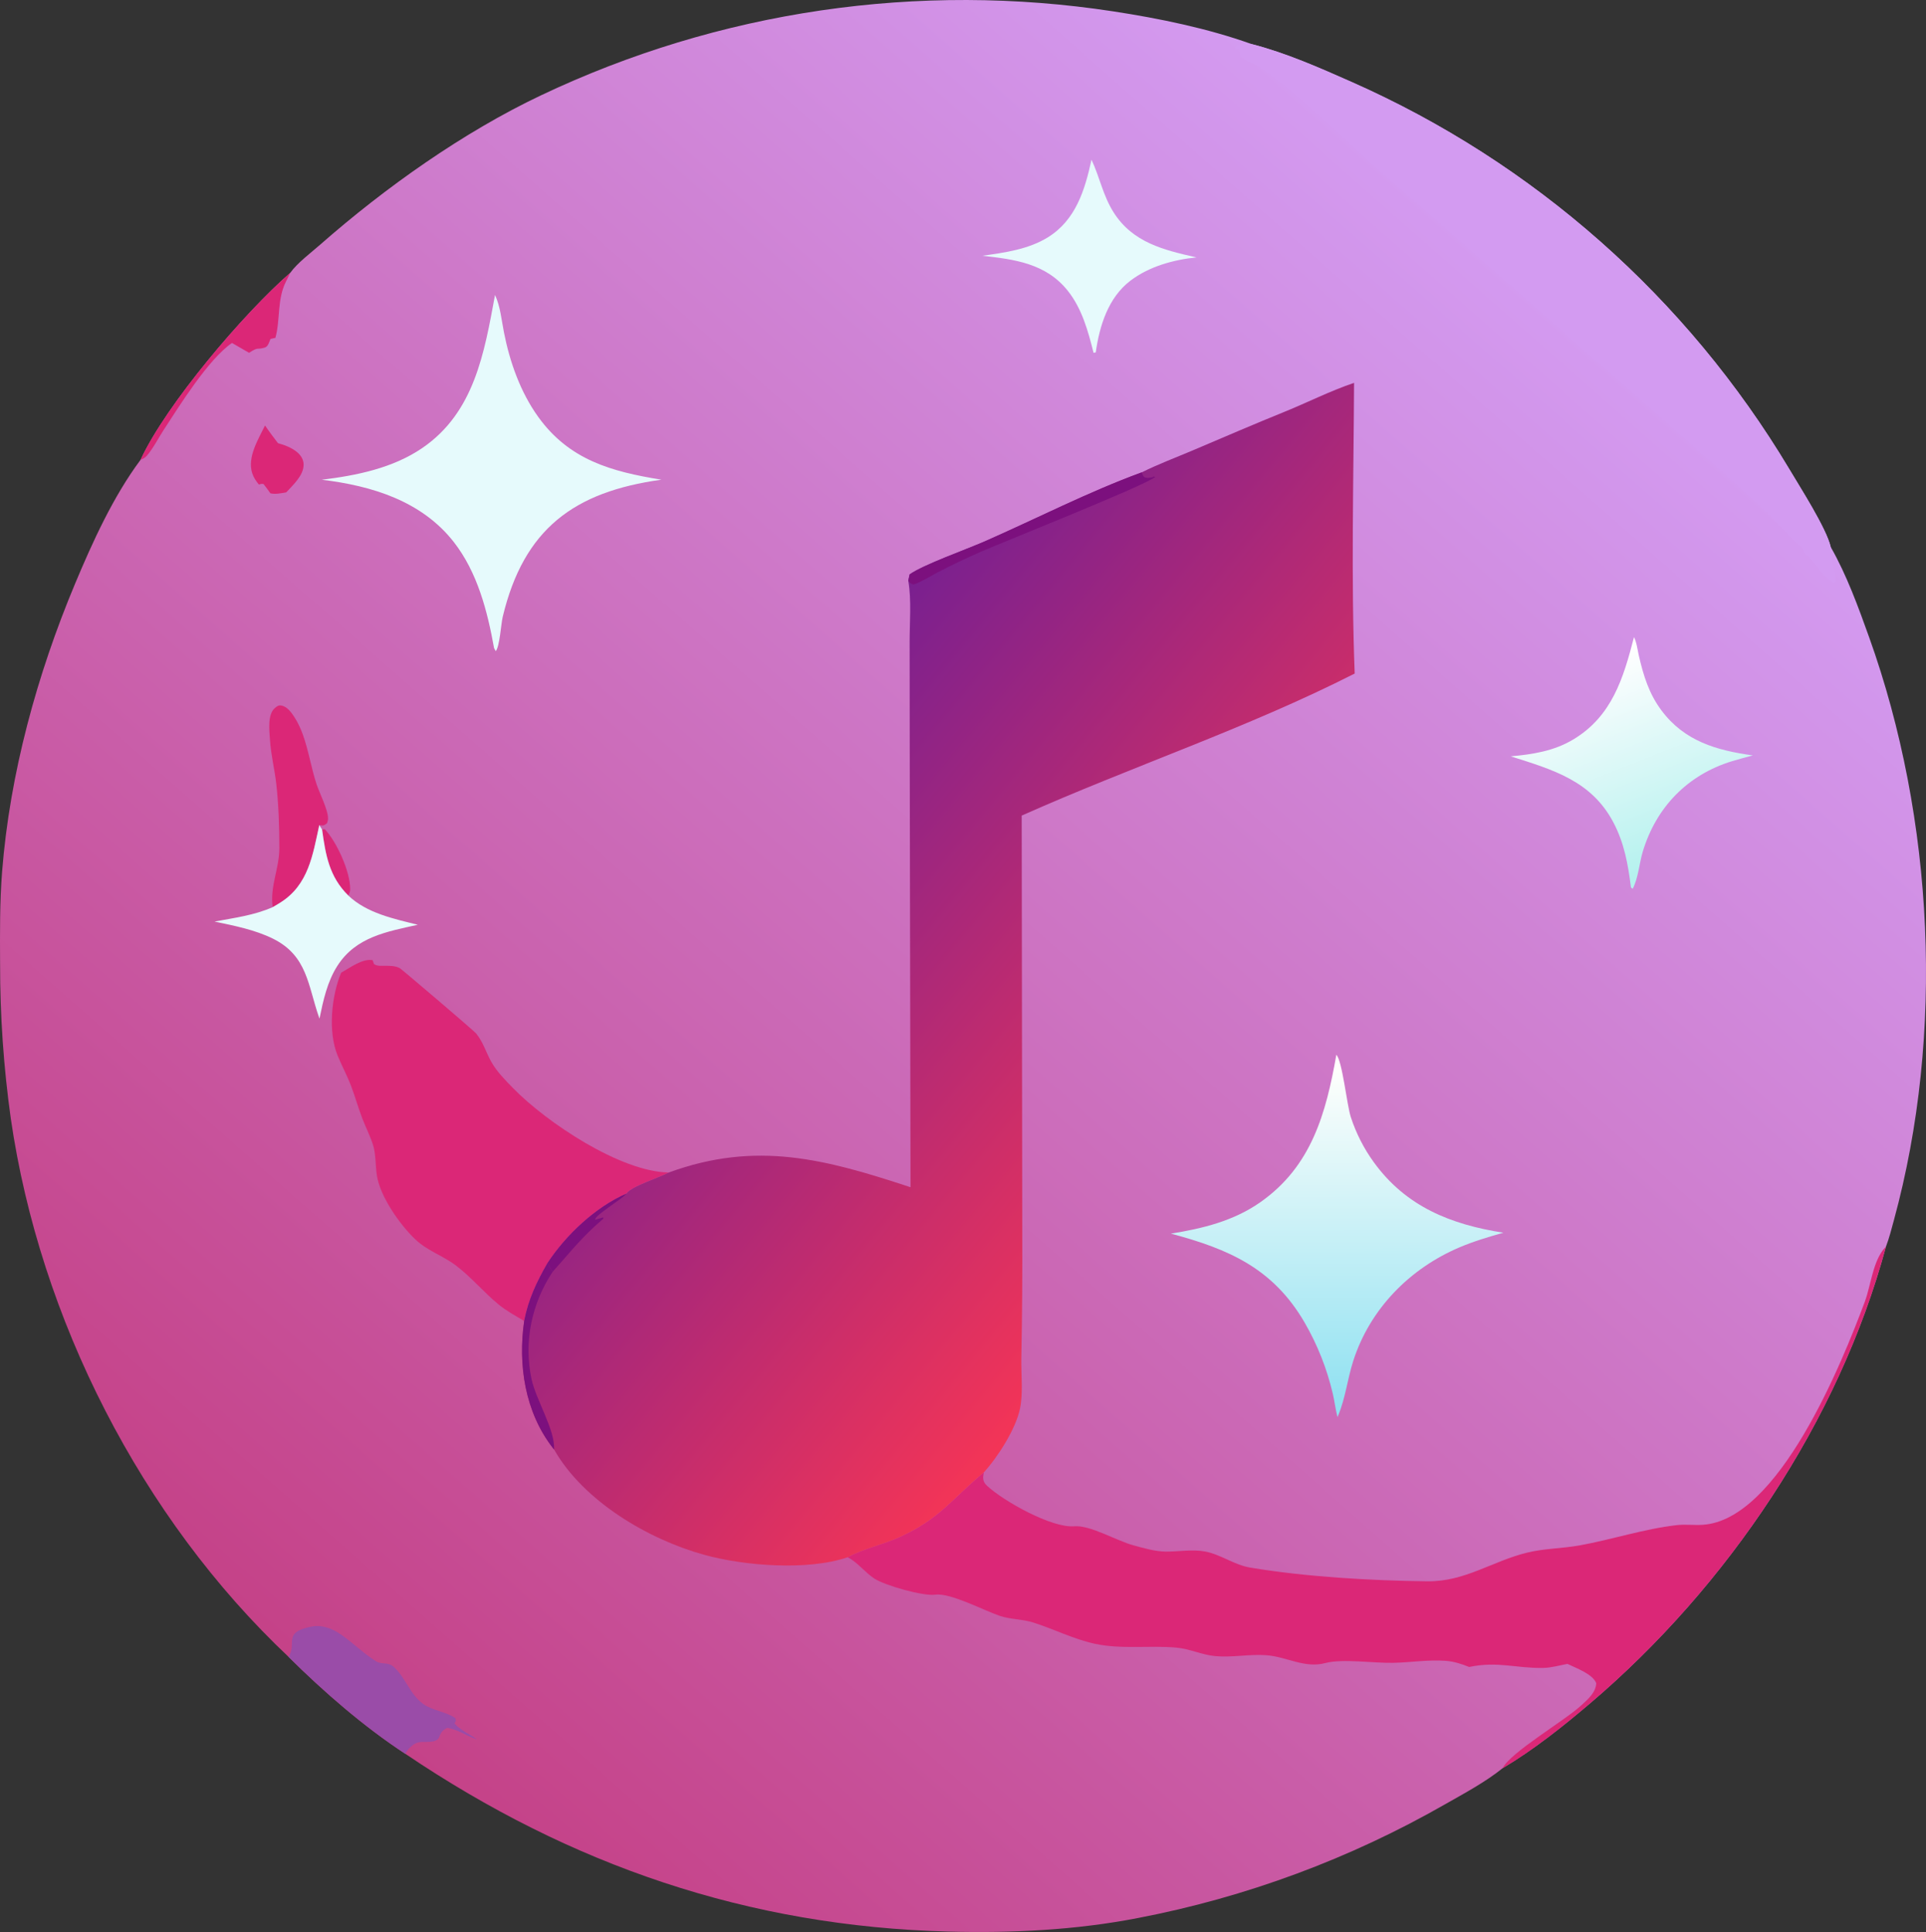 <svg xmlns="http://www.w3.org/2000/svg" xmlns:xlink="http://www.w3.org/1999/xlink" viewBox="198.88 197.24 627.42 629.42">
	<rect x="198.88" y="197.24" width="627.42" height="629.42" fill="#333333" stroke="none"/>
	<defs>
		<linearGradient id="gradient_0" gradientUnits="userSpaceOnUse" x1="304.815" y1="745.523" x2="700.405" y2="295.473">
			<stop offset="0" stop-color="#C54288"/>
			<stop offset="1" stop-color="#D39AF0"/>
		</linearGradient>
	</defs>
	<path fill="url(#gradient_0)" d="M293.427 286.129C295.766 282.865 300.185 279.581 303.268 276.872C324.278 258.412 349.779 240.306 375.124 228.297Q377.822 227.015 380.544 225.784Q383.266 224.552 386.01 223.372Q388.754 222.191 391.52 221.062Q394.286 219.933 397.072 218.855Q399.858 217.778 402.664 216.752Q405.47 215.727 408.294 214.754Q411.119 213.78 413.961 212.86Q416.803 211.939 419.661 211.072Q422.52 210.205 425.394 209.391Q428.268 208.577 431.157 207.816Q434.046 207.056 436.949 206.349Q439.852 205.643 442.767 204.99Q445.682 204.338 448.609 203.74Q451.536 203.141 454.473 202.598Q457.411 202.054 460.358 201.566Q463.305 201.077 466.261 200.643Q469.216 200.209 472.18 199.83Q475.143 199.452 478.113 199.128Q481.082 198.805 484.058 198.536Q487.033 198.268 490.013 198.055Q492.992 197.842 495.976 197.685Q498.959 197.528 501.944 197.426Q504.93 197.324 507.917 197.278Q510.904 197.231 513.891 197.241Q516.879 197.25 519.865 197.315Q522.852 197.38 525.837 197.5Q528.822 197.621 531.804 197.797Q534.786 197.973 537.765 198.204Q540.743 198.435 543.716 198.722Q546.69 199.009 549.658 199.351Q552.625 199.693 555.586 200.09Q558.547 200.488 561.5 200.94C576.551 203.247 592.263 206.464 606.617 211.599C617.809 214.478 628.664 219.29 639.206 223.956Q641.967 225.177 644.704 226.452Q647.44 227.726 650.152 229.053Q652.864 230.379 655.55 231.758Q658.236 233.136 660.895 234.566Q663.553 235.996 666.184 237.476Q668.815 238.957 671.417 240.488Q674.019 242.019 676.591 243.6Q679.163 245.18 681.704 246.81Q684.246 248.44 686.755 250.118Q689.264 251.797 691.741 253.523Q694.218 255.249 696.661 257.023Q699.104 258.796 701.512 260.616Q703.921 262.436 706.294 264.302Q708.667 266.168 711.004 268.08Q713.341 269.991 715.641 271.947Q717.94 273.903 720.202 275.902Q722.464 277.902 724.686 279.945Q726.909 281.988 729.092 284.073Q731.276 286.158 733.418 288.285Q735.561 290.411 737.662 292.579Q739.764 294.746 741.823 296.954Q743.883 299.161 745.899 301.408Q747.916 303.655 749.889 305.939Q751.862 308.224 753.79 310.547Q755.719 312.869 757.603 315.228Q759.487 317.587 761.325 319.982Q763.163 322.377 764.955 324.807Q766.747 327.237 768.491 329.7Q770.236 332.164 771.933 334.661Q773.63 337.157 775.279 339.686Q776.928 342.215 778.528 344.775Q780.128 347.336 781.678 349.926C785.165 355.832 793.85 369.302 795.259 375.448C800.443 384.507 804.284 395.093 807.799 404.912C828.953 464 832.418 534.036 815.863 594.688C815.069 597.596 814.327 600.597 813.246 603.409C797.867 660.364 761.567 714.152 716.831 752.209C707.939 759.774 698.417 767.348 688.366 773.312C682.841 777.782 675.805 781.549 669.626 785.066Q663.809 788.393 657.86 791.478Q651.911 794.563 645.839 797.4Q639.768 800.237 633.585 802.821Q627.402 805.405 621.117 807.732Q614.833 810.059 608.458 812.125Q602.083 814.19 595.628 815.992Q589.173 817.793 582.65 819.326Q576.126 820.86 569.545 822.123C549.265 826.066 528.365 827.066 507.75 826.529C442.636 824.83 384.789 804.983 330.969 768.65C317.458 759.821 304.305 748.38 292.856 737.014C244.839 691.705 211.857 626.837 202.393 561.614Q200.635 549.08 199.763 536.453Q198.891 523.827 198.909 511.17C198.859 501.15 198.781 491.18 199.568 481.183C202.084 449.245 210.979 416.921 223.324 387.435C229.038 373.787 235.789 358.939 244.67 347.041C252.986 329.024 278.356 299.248 293.427 286.129Z"/>
	<path fill="#DB2777" d="M303.795 467.484L304.71 467.41C308.574 471.523 312.992 481.195 312.96 486.954C312.956 487.767 312.694 488.295 312.332 488.982C306.091 482.805 304.963 475.777 303.795 467.484Z"/>
	<path fill="#DB2777" d="M285.214 335.86C286.548 337.84 287.991 339.725 289.436 341.624C291.649 342.241 293.801 343.036 295.608 344.504C296.841 345.505 297.761 346.912 297.785 348.55C297.836 352.112 294.349 355.223 292.118 357.655C290.386 357.931 288.708 358.343 286.966 357.959C286.246 356.919 285.491 355.923 284.717 354.923C284.479 354.912 284.239 354.863 284.002 354.891C283.73 354.924 283.473 355.033 283.208 355.104C282.273 353.945 281.51 352.837 281.044 351.406C279.36 346.234 283.014 340.362 285.214 335.86Z"/>
	<path fill="#DB2777" d="M293.427 286.129L292.01 289.025C289.1 294.856 290.243 301.24 288.604 307.31L287.784 307.485L287 307.663C286.541 308.678 286.261 310.148 285.112 310.488C282.323 311.314 283.296 310.09 280.011 312.177L274.455 308.975C266.813 314.205 257.37 329.37 252.154 337.382C250.447 340.003 248.801 343.278 246.793 345.62C246.17 346.347 245.546 346.707 244.67 347.041C252.986 329.024 278.356 299.248 293.427 286.129Z"/>
	<path fill="#DB2777" d="M287.709 492.78C286.781 485.904 289.865 480.302 289.877 473.585C289.889 466.822 289.641 459.34 288.881 452.619C288.339 447.817 287.132 443.155 286.832 438.311C286.649 435.347 285.913 430.031 288.46 427.883C289.09 427.352 289.591 426.967 290.427 427.081C292.322 427.341 293.713 429.234 294.698 430.729C295.89 432.541 296.831 434.591 297.56 436.629C299.431 441.858 300.259 447.424 301.993 452.696C302.946 455.592 305.808 461.172 305.747 463.987C305.736 464.483 305.531 464.956 305.424 465.441C304.243 466.287 304.331 466.253 302.891 466.05C300.758 475.744 299.407 485.46 290.265 491.255Q289.012 492.059 287.709 492.78Z"/>
	<path fill="#9A4CA8" d="M292.856 737.014C295.792 732.726 290.715 729.088 300.232 727.193C303.84 726.475 307.149 727.796 310.079 729.837C313.924 732.515 317.378 735.967 321.327 738.444C323.262 739.658 325.24 738.586 327.126 740.272C330.988 743.725 332.433 749.297 336.768 752.393C339.898 754.628 344.114 754.809 347.267 757.038C347.407 758.194 347.503 757.635 346.934 758.708C348.672 760.802 352.009 762.29 354.262 763.897L353.657 763.694C350.794 762.709 347.443 760.432 344.517 760.177C340.359 762.257 344.174 764.883 337.059 764.744C335.038 764.705 334.006 765.087 332.509 766.504C331.802 767.173 331.332 767.733 330.969 768.65C317.458 759.821 304.305 748.38 292.856 737.014Z"/>
	<path fill="#E6FAFC" d="M302.891 466.05L303.795 467.484C304.963 475.777 306.091 482.805 312.332 488.982C318.366 494.746 327.141 496.571 334.986 498.519C324.92 500.766 314.865 502.448 308.806 511.874C305.501 517.014 304.173 523.184 302.958 529.09L302.773 528.575C299.18 518.295 299.035 508.632 287.828 503.065C281.941 500.14 275.151 498.822 268.759 497.478C275.117 496.287 281.764 495.435 287.709 492.78Q289.012 492.059 290.265 491.255C299.407 485.46 300.758 475.744 302.891 466.05Z"/>
	<path fill="#E6FAFC" d="M554.451 249.269C557.127 254.956 558.188 260.963 561.649 266.423C567.906 276.297 578.02 278.7 588.66 281.101C581.139 281.856 573.253 284.038 567.149 288.669C559.894 294.173 557.051 303.407 555.839 312.043L555.122 312.188C553.35 305.123 551.368 297.833 546.766 292.021C539.683 283.078 529.39 281.711 518.847 280.568C526.078 279.57 533.896 278.484 540.219 274.573C549.346 268.927 552.298 259.119 554.451 249.269Z"/>
	<defs>
		<linearGradient id="gradient_1" gradientUnits="userSpaceOnUse" x1="744.059" y1="478.632" x2="718.116" y2="413.1">
			<stop offset="0" stop-color="#B4F1EE"/>
			<stop offset="1" stop-color="#FFFEFF"/>
		</linearGradient>
	</defs>
	<path fill="url(#gradient_1)" d="M731.177 404.803C732.048 406.528 732.313 408.896 732.746 410.795C734.231 417.299 736.07 423.278 740.13 428.698C747.633 438.715 758.008 441.694 769.893 443.347Q766.494 444.229 763.127 445.225C748.641 449.665 738.423 460.165 734.038 474.68C732.904 478.433 732.565 483.427 730.743 486.806L730.184 486.366C729.244 478.852 728.022 471.921 724.455 465.156C717.301 451.589 704.713 447.989 691.026 443.65C698.188 443.002 705.107 441.924 711.377 438.164C723.994 430.599 727.712 418.222 731.177 404.803Z"/>
	<path fill="#E6FAFC" d="M360.142 293.346C361.844 296.955 362.275 301.567 363.042 305.487C364.933 315.139 368.403 324.974 374.182 333.018C384.301 347.105 398.016 350.867 414.335 353.521C385.853 357.454 369.509 369.572 362.657 398.158C362.065 400.626 361.688 407.821 360.376 409.375L359.83 408.395C357.669 396.322 354.399 383.672 346.711 373.831C336.239 360.426 319.944 355.489 303.709 353.535C315.05 352.153 326.857 349.749 336.448 343.2C353.428 331.603 356.663 312.138 360.142 293.346Z"/>
	<defs>
		<linearGradient id="gradient_2" gradientUnits="userSpaceOnUse" x1="634.364" y1="655" x2="634.14" y2="545">
			<stop offset="0" stop-color="#90E1F1"/>
			<stop offset="1" stop-color="#FFFFFC"/>
		</linearGradient>
	</defs>
	<path fill="url(#gradient_2)" d="M634.215 540.869C636.189 542.945 637.625 557.214 638.936 561.213Q639.577 563.177 640.369 565.085Q641.161 566.993 642.099 568.834Q643.037 570.675 644.115 572.437Q645.193 574.2 646.405 575.873C656.906 590.371 671.511 596.166 688.627 598.851C683.821 600.202 679.024 601.63 674.421 603.578C658.145 610.465 645.12 623.693 639.696 640.679C637.844 646.479 637.207 652.565 634.875 658.23L634.586 658.924C633.934 656.433 633.649 653.804 633.052 651.285Q632.341 648.234 631.405 645.245Q630.47 642.255 629.316 639.343Q628.162 636.431 626.796 633.612Q625.43 630.793 623.859 628.083C613.624 610.496 599.239 604.182 580.315 599.149C590.702 597.468 600.747 595.027 609.478 588.895C626.161 577.177 630.853 559.899 634.215 540.869Z"/>
	<path fill="#D39BF1" d="M606.617 211.599C617.809 214.478 628.664 219.29 639.206 223.956Q641.967 225.177 644.704 226.452Q647.44 227.726 650.152 229.053Q652.864 230.379 655.55 231.758Q658.236 233.136 660.895 234.566Q663.553 235.996 666.184 237.476Q668.815 238.957 671.417 240.488Q674.019 242.019 676.591 243.6Q679.163 245.18 681.704 246.81Q684.246 248.44 686.755 250.118Q689.264 251.797 691.741 253.523Q694.218 255.249 696.661 257.023Q699.104 258.796 701.512 260.616Q703.921 262.436 706.294 264.302Q708.667 266.168 711.004 268.08Q713.341 269.991 715.641 271.947Q717.94 273.903 720.202 275.902Q722.464 277.902 724.686 279.945Q726.909 281.988 729.092 284.073Q731.276 286.158 733.418 288.285Q735.561 290.411 737.662 292.579Q739.764 294.746 741.823 296.954Q743.883 299.161 745.899 301.408Q747.916 303.655 749.889 305.939Q751.862 308.224 753.79 310.547Q755.719 312.869 757.603 315.228Q759.487 317.587 761.325 319.982Q763.163 322.377 764.955 324.807Q766.747 327.237 768.491 329.7Q770.236 332.164 771.933 334.661Q773.63 337.157 775.279 339.686Q776.928 342.215 778.528 344.775Q780.128 347.336 781.678 349.926C785.165 355.832 793.85 369.302 795.259 375.448C795.341 376.095 795.46 376.78 795.492 377.433C795.637 380.372 797.452 384.479 796.483 387.141C793.224 385.891 789.962 380.279 787.176 377.832C786.28 377.045 786.438 376.921 786.194 375.801C782.207 372.843 778.459 368.059 774.793 364.57Q763.274 353.727 751.349 343.332L669.657 271.48C660.957 263.81 652.064 256.299 643.459 248.529C632.745 238.855 621.948 228.078 610.191 219.692C607.927 218.077 605.185 217.319 602.868 215.694C602.86 214.696 602.795 214.002 602.445 213.064L601.559 213.446L601.098 213.197L601.583 212.132C603.17 211.33 604.888 211.562 606.617 211.599Z"/>
	<path fill="#DB2777" d="M310 514.157C312.695 512.651 317.073 509.378 320.263 510.063L320.705 511.322C321.803 512.108 323.18 511.863 324.472 511.881C326.076 511.903 327.704 511.894 329.156 512.681C329.653 512.95 353.077 532.849 354.012 533.964C356.163 536.53 357.284 540.235 358.925 543.169C360.74 546.415 363.522 549.192 366.108 551.835C376.901 562.87 400.951 579.006 416.741 579.231C413.856 580.827 404.414 583.756 402.936 586.116C392.859 590.513 383.223 599.609 377.239 608.739C373.723 614.835 370.978 620.649 369.641 627.603C366.743 625.861 363.904 624.369 361.28 622.211C356.474 618.26 352.437 613.371 347.487 609.592C343.284 606.383 338.082 604.736 334.193 601.034C329.165 596.248 322.806 587.255 321.669 580.291C321.138 577.037 321.383 573.355 320.389 570.222C319.482 567.364 318.063 564.587 316.972 561.785C315.603 558.271 314.608 554.617 313.271 551.092C311.992 547.72 310.269 544.528 308.889 541.195C305.661 533.398 306.856 521.8 310 514.157Z"/>
	<path fill="#DB2777" d="M519.374 676.927C519.3 677.355 519.158 678.093 519.152 678.508C519.136 679.687 519.567 680.5 520.414 681.287C525.8 686.295 541.467 695.101 548.822 694.486C553.987 694.055 562.498 699.134 567.96 700.649C571.31 701.578 575.214 702.717 578.698 702.74C582.926 702.768 587.337 701.924 591.517 702.721C596.594 703.69 600.924 707.064 606.118 707.938C624.114 710.965 645.546 712.204 663.854 712.415C676.153 712.557 684.953 705.858 696.382 703.068C701.96 701.706 707.798 701.732 713.439 700.719C723.985 698.826 734.473 695.316 745.15 694.111C747.932 693.797 750.75 694.182 753.537 694.009C778.314 692.47 798.909 641.351 806.381 621.285C808.366 615.952 809.02 607.913 812.951 603.711C813.047 603.608 813.148 603.51 813.246 603.409C797.867 660.364 761.567 714.152 716.831 752.209C707.939 759.774 698.417 767.348 688.366 773.312C691.013 768.075 708.326 758.038 714.003 752.832C716.1 750.909 718.759 748.634 718.882 745.614C717.714 742.589 712.237 740.659 709.503 739.325C706.967 739.796 704.261 740.578 701.684 740.63C692.697 740.812 686.896 738.362 677.47 740.325C674.906 739.299 672.493 738.507 669.72 738.313C664.079 737.918 658.379 738.85 652.732 738.978C646.535 739.118 636.205 737.563 630.644 739.043C623.822 740.858 618.144 736.989 611.371 736.493C605.862 736.089 600.224 737.299 594.764 736.79C590.468 736.39 586.421 734.408 582.065 734.018C573.286 733.231 564.191 734.65 555.517 732.763C548.495 731.236 542.159 727.937 535.349 725.807C531.845 724.711 528.04 724.845 524.575 723.678C519.533 721.979 508.429 716.094 503.587 716.771C499.608 717.326 487.126 713.763 483.712 711.524C480.813 709.622 478.517 706.589 475.609 704.901C475.417 704.789 475.222 704.684 475.028 704.576C480.211 701.748 486.64 700.44 492.1 697.94C505.04 692.016 508.892 685.684 519.041 677.2L519.374 676.927Z"/>
	<defs>
		<linearGradient id="gradient_3" gradientUnits="userSpaceOnUse" x1="601.972" y1="574.77" x2="447.523" y2="447.183">
			<stop offset="0" stop-color="#F33457"/>
			<stop offset="1" stop-color="#7B208F"/>
		</linearGradient>
	</defs>
	<path fill="url(#gradient_3)" d="M570.782 351.142C576.322 348.388 582.16 346.222 587.851 343.796C597.646 339.62 607.365 335.446 617.237 331.438C624.799 328.369 632.265 324.579 639.985 321.971C639.841 353.531 638.983 385.125 640.188 416.673C605.219 434.443 567.528 446.979 531.711 462.954L531.894 597.914Q531.997 618.94 531.587 639.962C531.51 645.136 532.21 651.157 531.152 656.189C529.743 662.887 523.888 671.984 519.374 676.927L519.041 677.2C508.892 685.684 505.04 692.016 492.1 697.94C486.64 700.44 480.211 701.748 475.028 704.576C461.992 709.015 441.391 707.415 428.246 703.774C409.989 698.716 388.985 686.324 379.391 669.504C379.245 669.32 379.095 669.137 378.951 668.95C369.871 657.24 367.589 641.898 369.641 627.603C370.978 620.649 373.723 614.835 377.239 608.739C383.223 599.609 392.859 590.513 402.936 586.116C404.414 583.756 413.856 580.827 416.741 579.231C445.328 568.799 467.72 574.875 495.495 584.029L495.24 444.09L495.201 406.544C495.194 400.078 495.853 392.788 494.763 386.435L495.198 384.387C499.528 381.266 513.789 376.198 519.623 373.636C536.544 366.207 553.446 357.491 570.782 351.142Z"/>
	<path fill="#7C107E" d="M377.239 608.739C383.223 599.609 392.859 590.513 402.936 586.116C401.477 588.007 392.605 593.119 392.746 594.623L395.391 593.851L395.417 594.274C387.996 600.644 385.105 604.697 378.887 611.605L377.239 608.739Z"/>
	<path fill="#7C107E" d="M369.641 627.603C370.978 620.649 373.723 614.835 377.239 608.739L378.887 611.605C372.114 621.863 369.432 634.335 372.024 646.485C373.512 653.463 379.671 662.861 379.391 669.504C379.245 669.32 379.095 669.137 378.951 668.95C369.871 657.24 367.589 641.898 369.641 627.603Z"/>
	<path fill="#7C107E" d="M494.763 386.435L495.198 384.387C499.528 381.266 513.789 376.198 519.623 373.636C536.544 366.207 553.446 357.491 570.782 351.142C571.119 351.801 571.258 352.663 572.031 352.843C572.908 353.048 573.636 352.847 574.501 352.688L574.537 352.462L575.225 352.611C572.276 355.249 526.566 373.48 518.671 376.879Q511.413 380.034 504.392 383.686C501.789 385.026 499.255 386.744 496.476 387.673C495.463 387.358 495.419 387.279 494.763 386.435Z"/>
</svg>